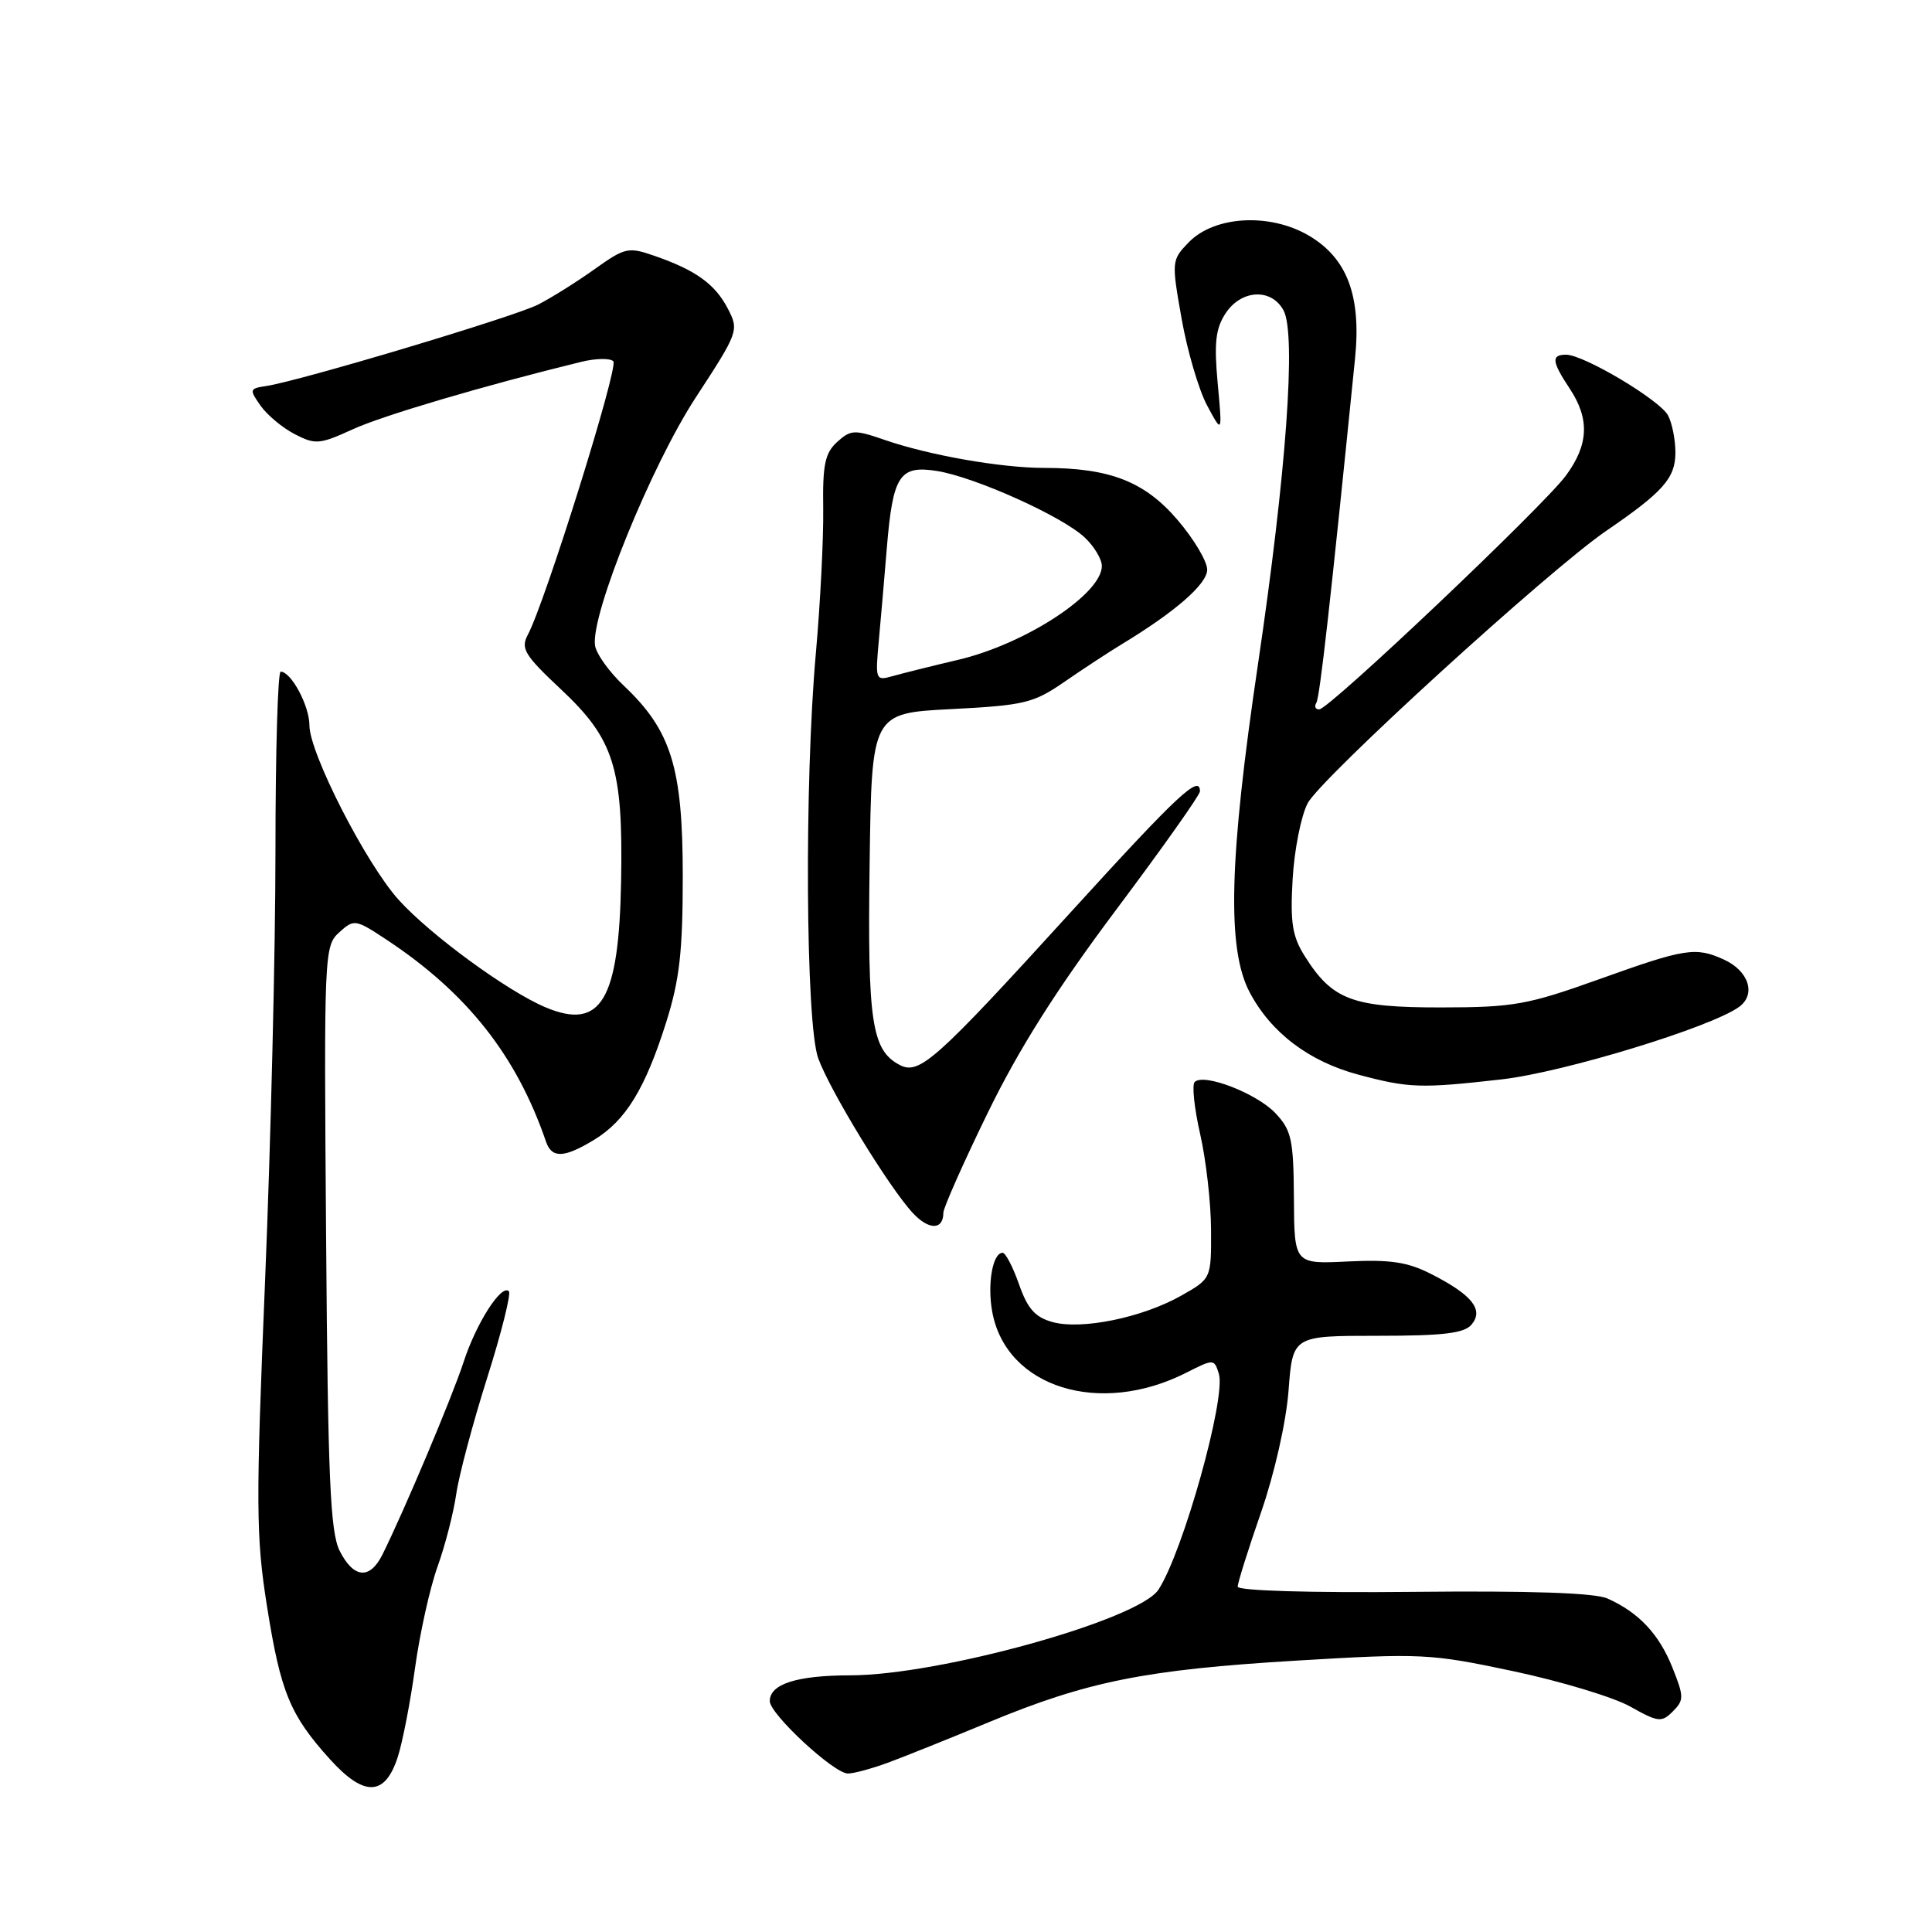 <?xml version="1.0" encoding="UTF-8" standalone="no"?>
<!DOCTYPE svg PUBLIC "-//W3C//DTD SVG 1.1//EN" "http://www.w3.org/Graphics/SVG/1.1/DTD/svg11.dtd" >
<svg xmlns="http://www.w3.org/2000/svg" xmlns:xlink="http://www.w3.org/1999/xlink" version="1.1" viewBox="0 0 256 256">
 <g >
 <path fill="currentColor"
d=" M 52.69 232.86 C 53.34 230.87 54.38 225.51 55.00 220.97 C 55.63 216.43 56.96 210.42 57.97 207.61 C 58.98 204.80 60.09 200.47 60.45 198.00 C 60.80 195.53 62.65 188.59 64.55 182.58 C 66.45 176.58 67.74 171.41 67.43 171.10 C 66.44 170.11 63.10 175.32 61.42 180.50 C 59.91 185.13 53.55 200.21 50.67 206.00 C 49.00 209.34 46.86 209.15 45.01 205.50 C 43.76 203.01 43.45 195.96 43.21 163.94 C 42.92 126.28 42.96 125.35 44.94 123.55 C 46.92 121.76 47.08 121.78 51.24 124.53 C 61.87 131.56 68.44 139.87 72.34 151.25 C 73.11 153.52 74.74 153.46 78.76 151.01 C 82.91 148.47 85.48 144.28 88.26 135.50 C 90.05 129.82 90.47 126.14 90.47 116.00 C 90.46 101.70 88.94 96.80 82.66 90.86 C 80.70 89.01 78.98 86.60 78.84 85.50 C 78.28 81.40 86.32 61.64 92.19 52.67 C 97.84 44.02 97.93 43.77 96.46 40.93 C 94.77 37.66 92.23 35.82 86.78 33.92 C 83.25 32.69 82.84 32.78 78.78 35.67 C 76.43 37.35 73.06 39.46 71.30 40.36 C 68.15 41.97 39.64 50.51 35.22 51.16 C 33.06 51.48 33.02 51.62 34.53 53.76 C 35.41 55.00 37.44 56.70 39.06 57.53 C 41.78 58.94 42.36 58.89 46.75 56.88 C 50.80 55.03 64.24 51.07 77.00 47.95 C 78.92 47.48 80.84 47.44 81.27 47.87 C 82.00 48.60 72.24 79.82 69.93 84.13 C 68.97 85.93 69.51 86.82 74.33 91.34 C 81.37 97.94 82.57 101.75 82.30 116.70 C 82.02 132.56 79.65 136.55 72.32 133.49 C 67.28 131.38 57.04 123.90 52.83 119.24 C 48.50 114.45 41.00 99.78 41.00 96.11 C 41.00 93.51 38.58 89.00 37.19 89.00 C 36.81 89.00 36.50 99.69 36.50 112.75 C 36.50 125.81 35.88 151.37 35.13 169.55 C 33.89 199.45 33.91 203.57 35.38 212.85 C 37.18 224.22 38.43 227.26 43.72 233.11 C 48.24 238.11 51.00 238.04 52.69 232.86 Z  M 117.62 233.58 C 119.76 232.79 125.78 230.38 131.00 228.21 C 144.09 222.78 151.79 221.24 171.79 220.04 C 188.34 219.05 189.48 219.10 200.51 221.44 C 206.83 222.78 213.81 224.89 216.02 226.13 C 219.72 228.21 220.17 228.26 221.66 226.77 C 223.15 225.28 223.15 224.82 221.60 220.95 C 219.83 216.52 217.14 213.66 213.00 211.81 C 211.33 211.06 202.75 210.77 187.25 210.93 C 173.57 211.07 164.00 210.78 164.00 210.24 C 164.00 209.73 165.39 205.31 167.09 200.41 C 168.88 195.25 170.42 188.44 170.74 184.25 C 171.29 177.00 171.29 177.00 182.52 177.00 C 191.29 177.00 194.03 176.67 195.00 175.50 C 196.63 173.54 195.06 171.58 189.67 168.83 C 186.52 167.22 184.24 166.88 178.60 167.15 C 171.50 167.50 171.50 167.50 171.45 158.77 C 171.40 150.99 171.13 149.77 169.01 147.51 C 166.53 144.88 159.51 142.16 158.30 143.37 C 157.92 143.75 158.25 146.86 159.03 150.28 C 159.81 153.70 160.46 159.41 160.47 162.96 C 160.50 169.43 160.50 169.43 156.50 171.69 C 151.36 174.59 143.37 176.23 139.50 175.19 C 137.17 174.55 136.17 173.44 135.03 170.19 C 134.22 167.88 133.24 166.00 132.85 166.00 C 131.53 166.00 130.80 170.15 131.48 173.84 C 133.32 183.84 145.69 187.72 157.19 181.89 C 160.82 180.05 160.88 180.05 161.50 182.01 C 162.50 185.15 156.76 205.66 153.50 210.64 C 150.88 214.64 124.49 221.98 112.68 221.99 C 105.57 222.00 102.00 223.14 102.00 225.41 C 102.00 227.12 110.50 235.00 112.35 235.00 C 113.12 235.00 115.49 234.36 117.62 233.58 Z  M 125.00 160.69 C 125.01 160.04 127.64 154.10 130.86 147.50 C 134.99 139.01 139.96 131.15 147.85 120.61 C 153.98 112.43 159.00 105.34 159.00 104.86 C 159.00 102.55 156.08 105.28 141.99 120.75 C 123.89 140.63 121.80 142.50 119.17 141.09 C 115.50 139.13 114.94 135.36 115.23 114.49 C 115.50 94.50 115.50 94.50 126.05 93.96 C 135.75 93.46 136.95 93.17 141.05 90.34 C 143.50 88.65 146.90 86.42 148.61 85.38 C 155.70 81.09 159.93 77.41 159.96 75.50 C 159.97 74.40 158.20 71.42 156.02 68.88 C 151.67 63.80 147.05 62.00 138.37 62.00 C 132.64 62.00 123.08 60.32 117.19 58.28 C 113.23 56.91 112.73 56.93 110.93 58.56 C 109.31 60.03 108.99 61.57 109.08 67.42 C 109.13 71.31 108.70 79.90 108.11 86.50 C 106.57 103.66 106.75 135.55 108.41 140.20 C 109.94 144.48 117.86 157.44 120.99 160.77 C 123.10 163.02 125.00 162.99 125.00 160.69 Z  M 199.00 143.02 C 207.21 142.08 226.76 136.11 230.45 133.41 C 232.72 131.75 231.72 128.65 228.43 127.15 C 224.68 125.44 223.31 125.66 211.93 129.74 C 202.40 133.15 200.59 133.48 190.96 133.49 C 179.20 133.50 176.55 132.51 172.89 126.70 C 171.23 124.07 170.95 122.25 171.28 116.50 C 171.50 112.65 172.39 108.12 173.27 106.44 C 174.99 103.13 205.25 75.52 212.85 70.33 C 220.38 65.18 222.00 63.35 222.00 59.97 C 222.00 58.26 221.56 56.05 221.02 55.04 C 219.93 53.00 209.86 47.00 207.52 47.00 C 205.52 47.00 205.61 47.89 208.00 51.50 C 210.66 55.52 210.51 58.92 207.49 63.02 C 204.46 67.12 176.10 94.00 174.80 94.00 C 174.29 94.00 174.13 93.61 174.42 93.13 C 174.88 92.38 176.27 80.03 179.55 47.50 C 180.39 39.19 178.51 34.20 173.41 31.21 C 168.24 28.18 160.91 28.60 157.51 32.11 C 155.24 34.46 155.22 34.62 156.57 42.23 C 157.32 46.48 158.84 51.66 159.95 53.73 C 161.97 57.50 161.97 57.50 161.35 50.78 C 160.86 45.45 161.07 43.54 162.39 41.53 C 164.47 38.35 168.48 38.15 170.08 41.14 C 171.77 44.30 170.44 62.68 166.69 88.00 C 162.86 113.82 162.55 125.70 165.57 131.45 C 168.39 136.82 173.42 140.64 180.00 142.40 C 186.71 144.19 188.24 144.24 199.00 143.02 Z  M 116.45 84.87 C 116.72 81.92 117.20 76.40 117.51 72.60 C 118.31 62.96 119.19 61.62 124.17 62.41 C 129.20 63.22 140.75 68.41 143.73 71.22 C 144.98 72.39 146.00 74.09 146.00 75.00 C 146.00 78.70 135.88 85.32 127.00 87.42 C 123.42 88.26 119.48 89.25 118.23 89.60 C 116.02 90.23 115.97 90.08 116.45 84.87 Z "/>
</g>
</svg>
